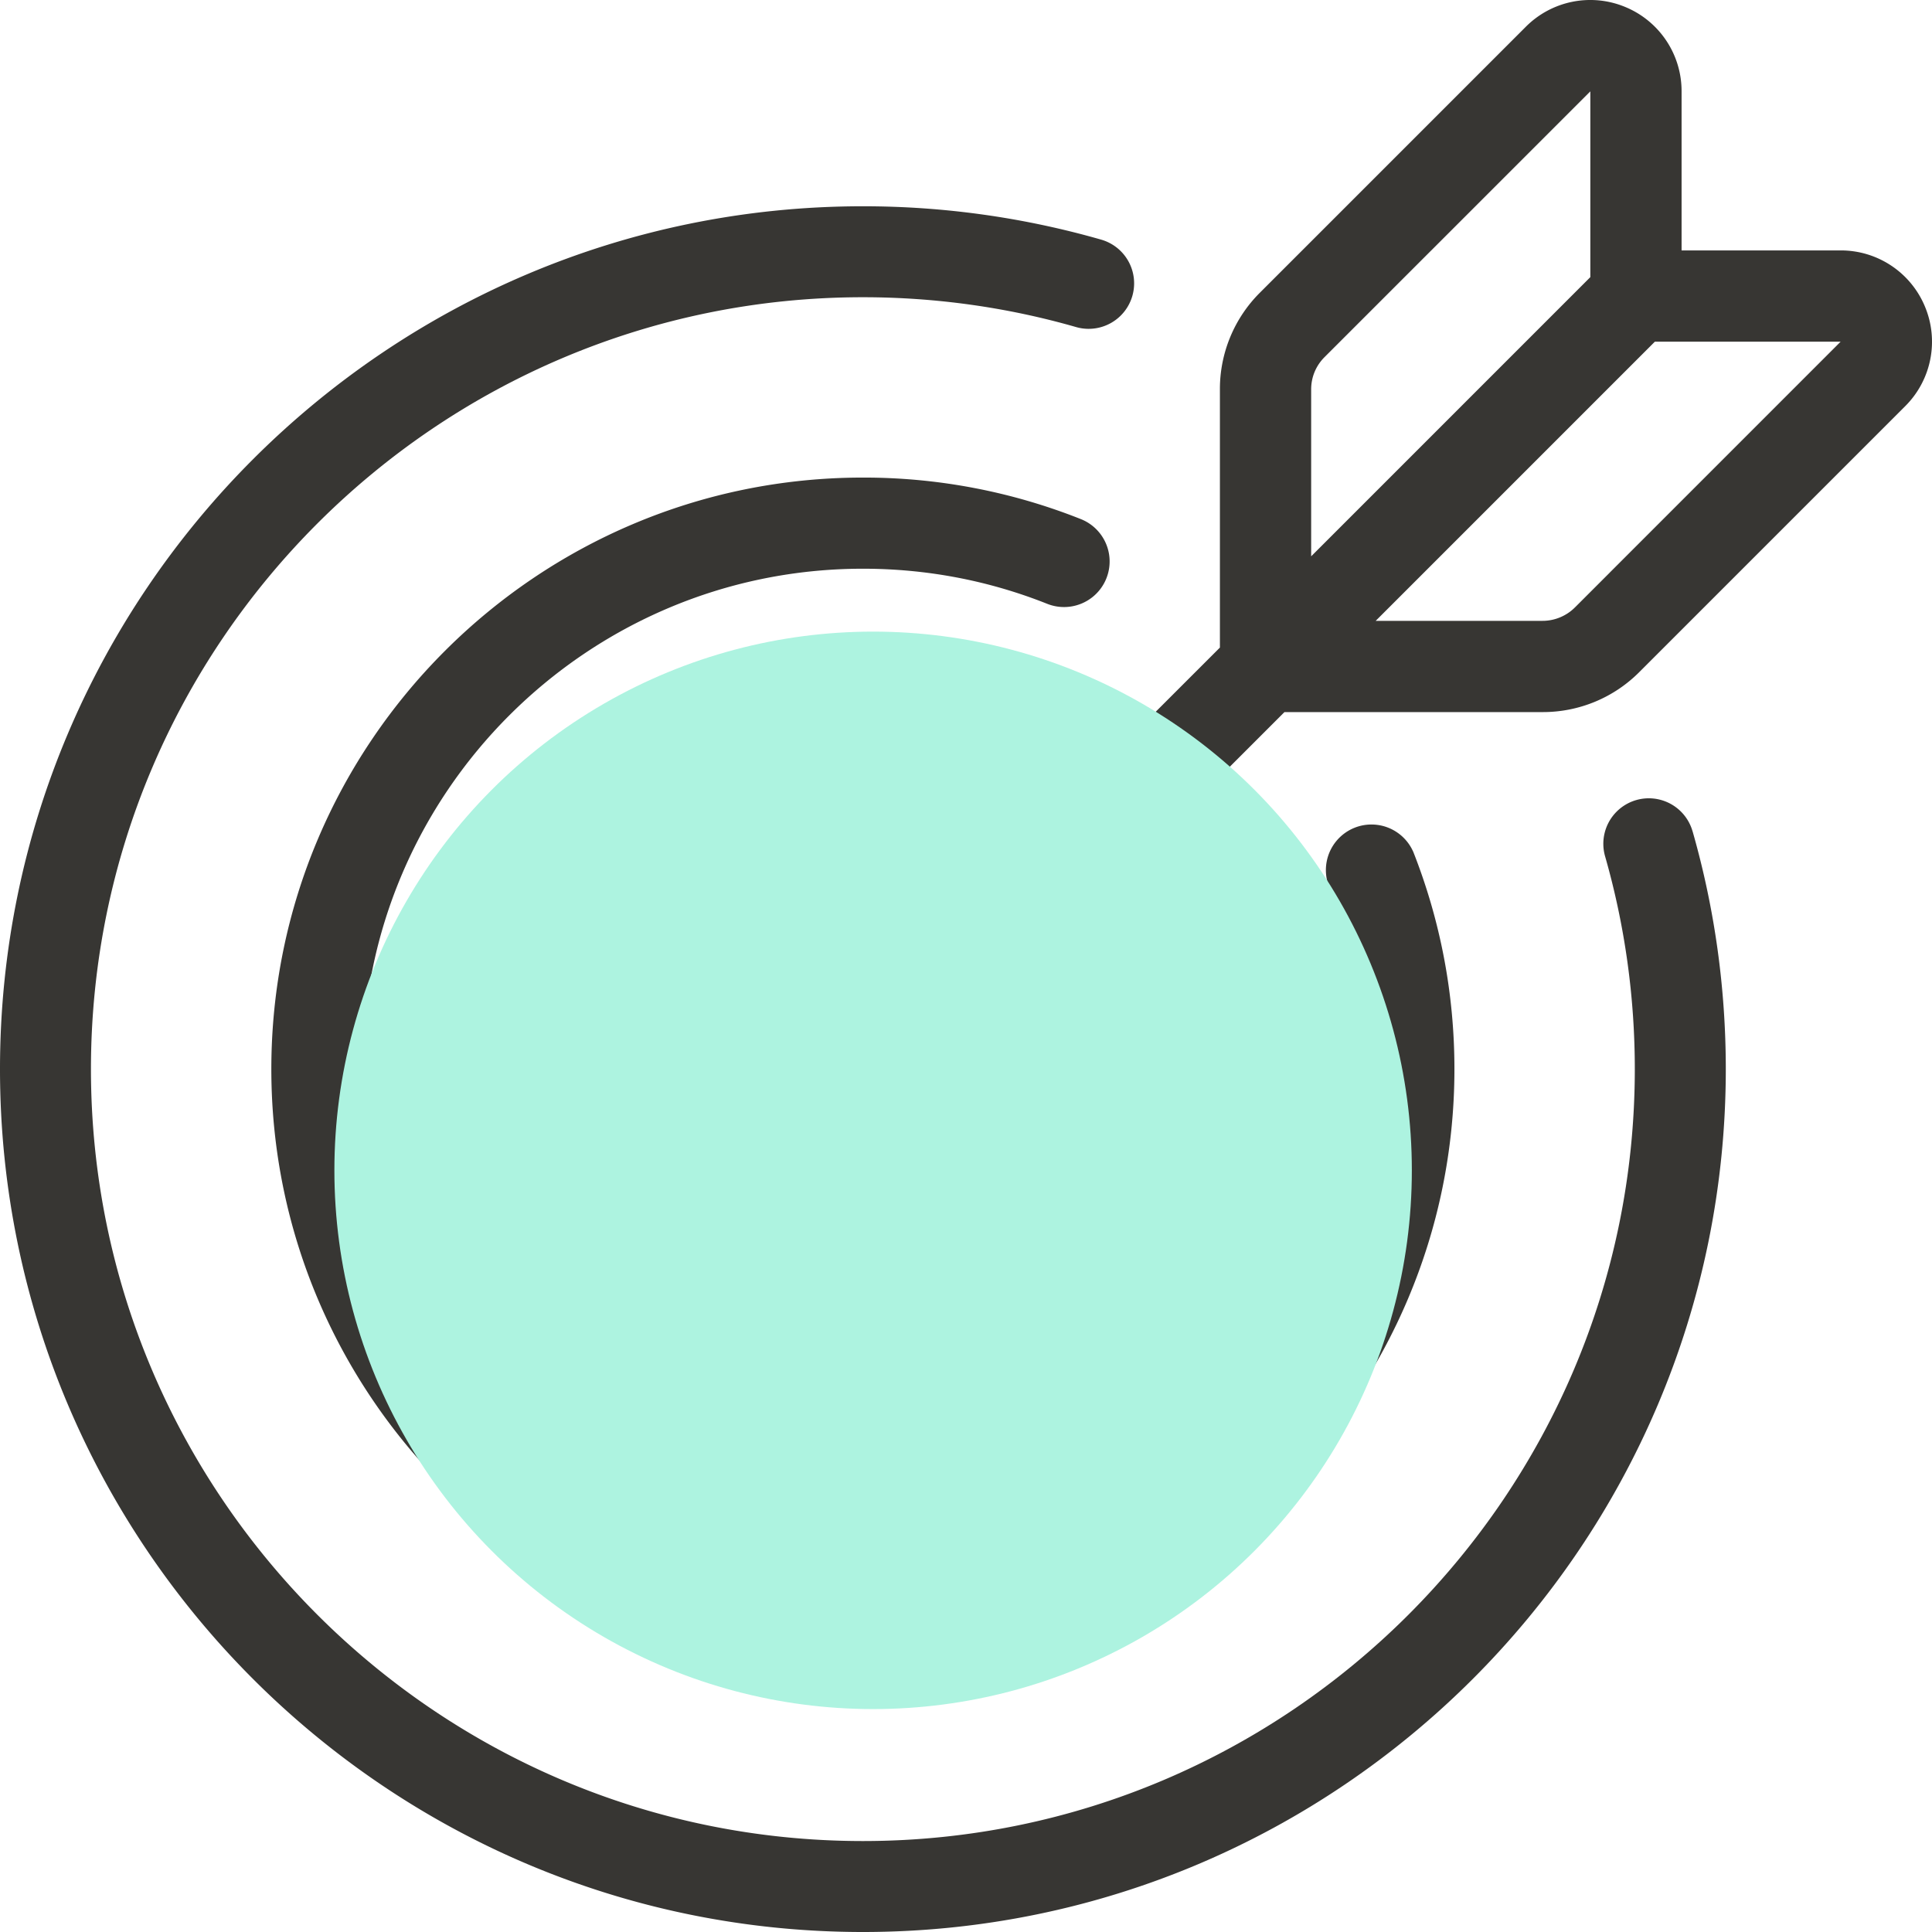 <svg xmlns="http://www.w3.org/2000/svg" width="52" height="52" viewBox="0 0 52 52">
    <g fill="none" fill-rule="evenodd">
        <path fill="#373633" d="M38.035 22.921a1.227 1.227 0 0 0-2.28.902c.622 1.577.938 3.243.938 4.952 0 7.427-6.041 13.469-13.468 13.469-7.426 0-13.469-6.042-13.469-13.469 0-7.426 6.043-13.468 13.47-13.468 1.715 0 3.384.318 4.96.945a1.226 1.226 0 1 0 .906-2.28 15.796 15.796 0 0 0-5.867-1.118c-8.779 0-15.922 7.142-15.922 15.921 0 8.78 7.143 15.922 15.922 15.922s15.921-7.143 15.921-15.922c0-2.02-.374-3.989-1.11-5.854z"/>
        <path fill="#373633" d="M45.555 22.374a1.224 1.224 0 0 0-2.354.673c.531 1.855.8 3.782.8 5.728 0 11.456-9.32 20.777-20.776 20.777S2.448 40.232 2.448 28.775C2.448 17.32 11.768 8 23.225 8c1.95 0 3.882.27 5.738.803a1.224 1.224 0 1 0 .676-2.353 23.23 23.23 0 0 0-6.414-.898C10.42 5.55 0 15.969 0 28.775 0 41.581 10.419 52 23.225 52 36.031 52 46.45 41.581 46.45 28.775c0-2.174-.3-4.328-.894-6.401z"/>
        <path fill="#373633" d="M31.81 28.023a1.233 1.233 0 1 0-2.456.22 6.159 6.159 0 0 1-6.128 6.685 6.16 6.16 0 0 1-6.154-6.152 6.16 6.16 0 0 1 6.705-6.128 1.233 1.233 0 1 0 .226-2.456 8.52 8.52 0 0 0-.778-.035c-4.752 0-8.618 3.867-8.618 8.619s3.866 8.617 8.618 8.617c4.752 0 8.618-3.865 8.618-8.617a8.5 8.5 0 0 0-.034-.753z"/>
        <path fill="#373633" fill-rule="nonzero" d="M51.812 8.256a2.45 2.45 0 0 0-2.27-1.516H45.26V2.458a2.45 2.45 0 0 0-1.516-2.27 2.449 2.449 0 0 0-2.677.533l-7.154 7.154a3.659 3.659 0 0 0-1.079 2.605v6.949l-9.98 9.98a1.228 1.228 0 0 0 1.737 1.737l9.98-9.98h6.95a3.66 3.66 0 0 0 2.603-1.079l7.155-7.155a2.448 2.448 0 0 0 .533-2.676zM35.29 10.48c0-.328.128-.636.36-.868l7.154-7.153v5l-7.514 7.514V10.48zm7.098 5.87c-.228.229-.545.36-.868.36h-4.493l7.514-7.514h5l-7.153 7.154z"/>
        <circle cx="23.5" cy="31.5" r="14.5" fill="#ADF3E0" fill-rule="nonzero" style="mix-blend-mode:darken"/>
    </g>
</svg>
